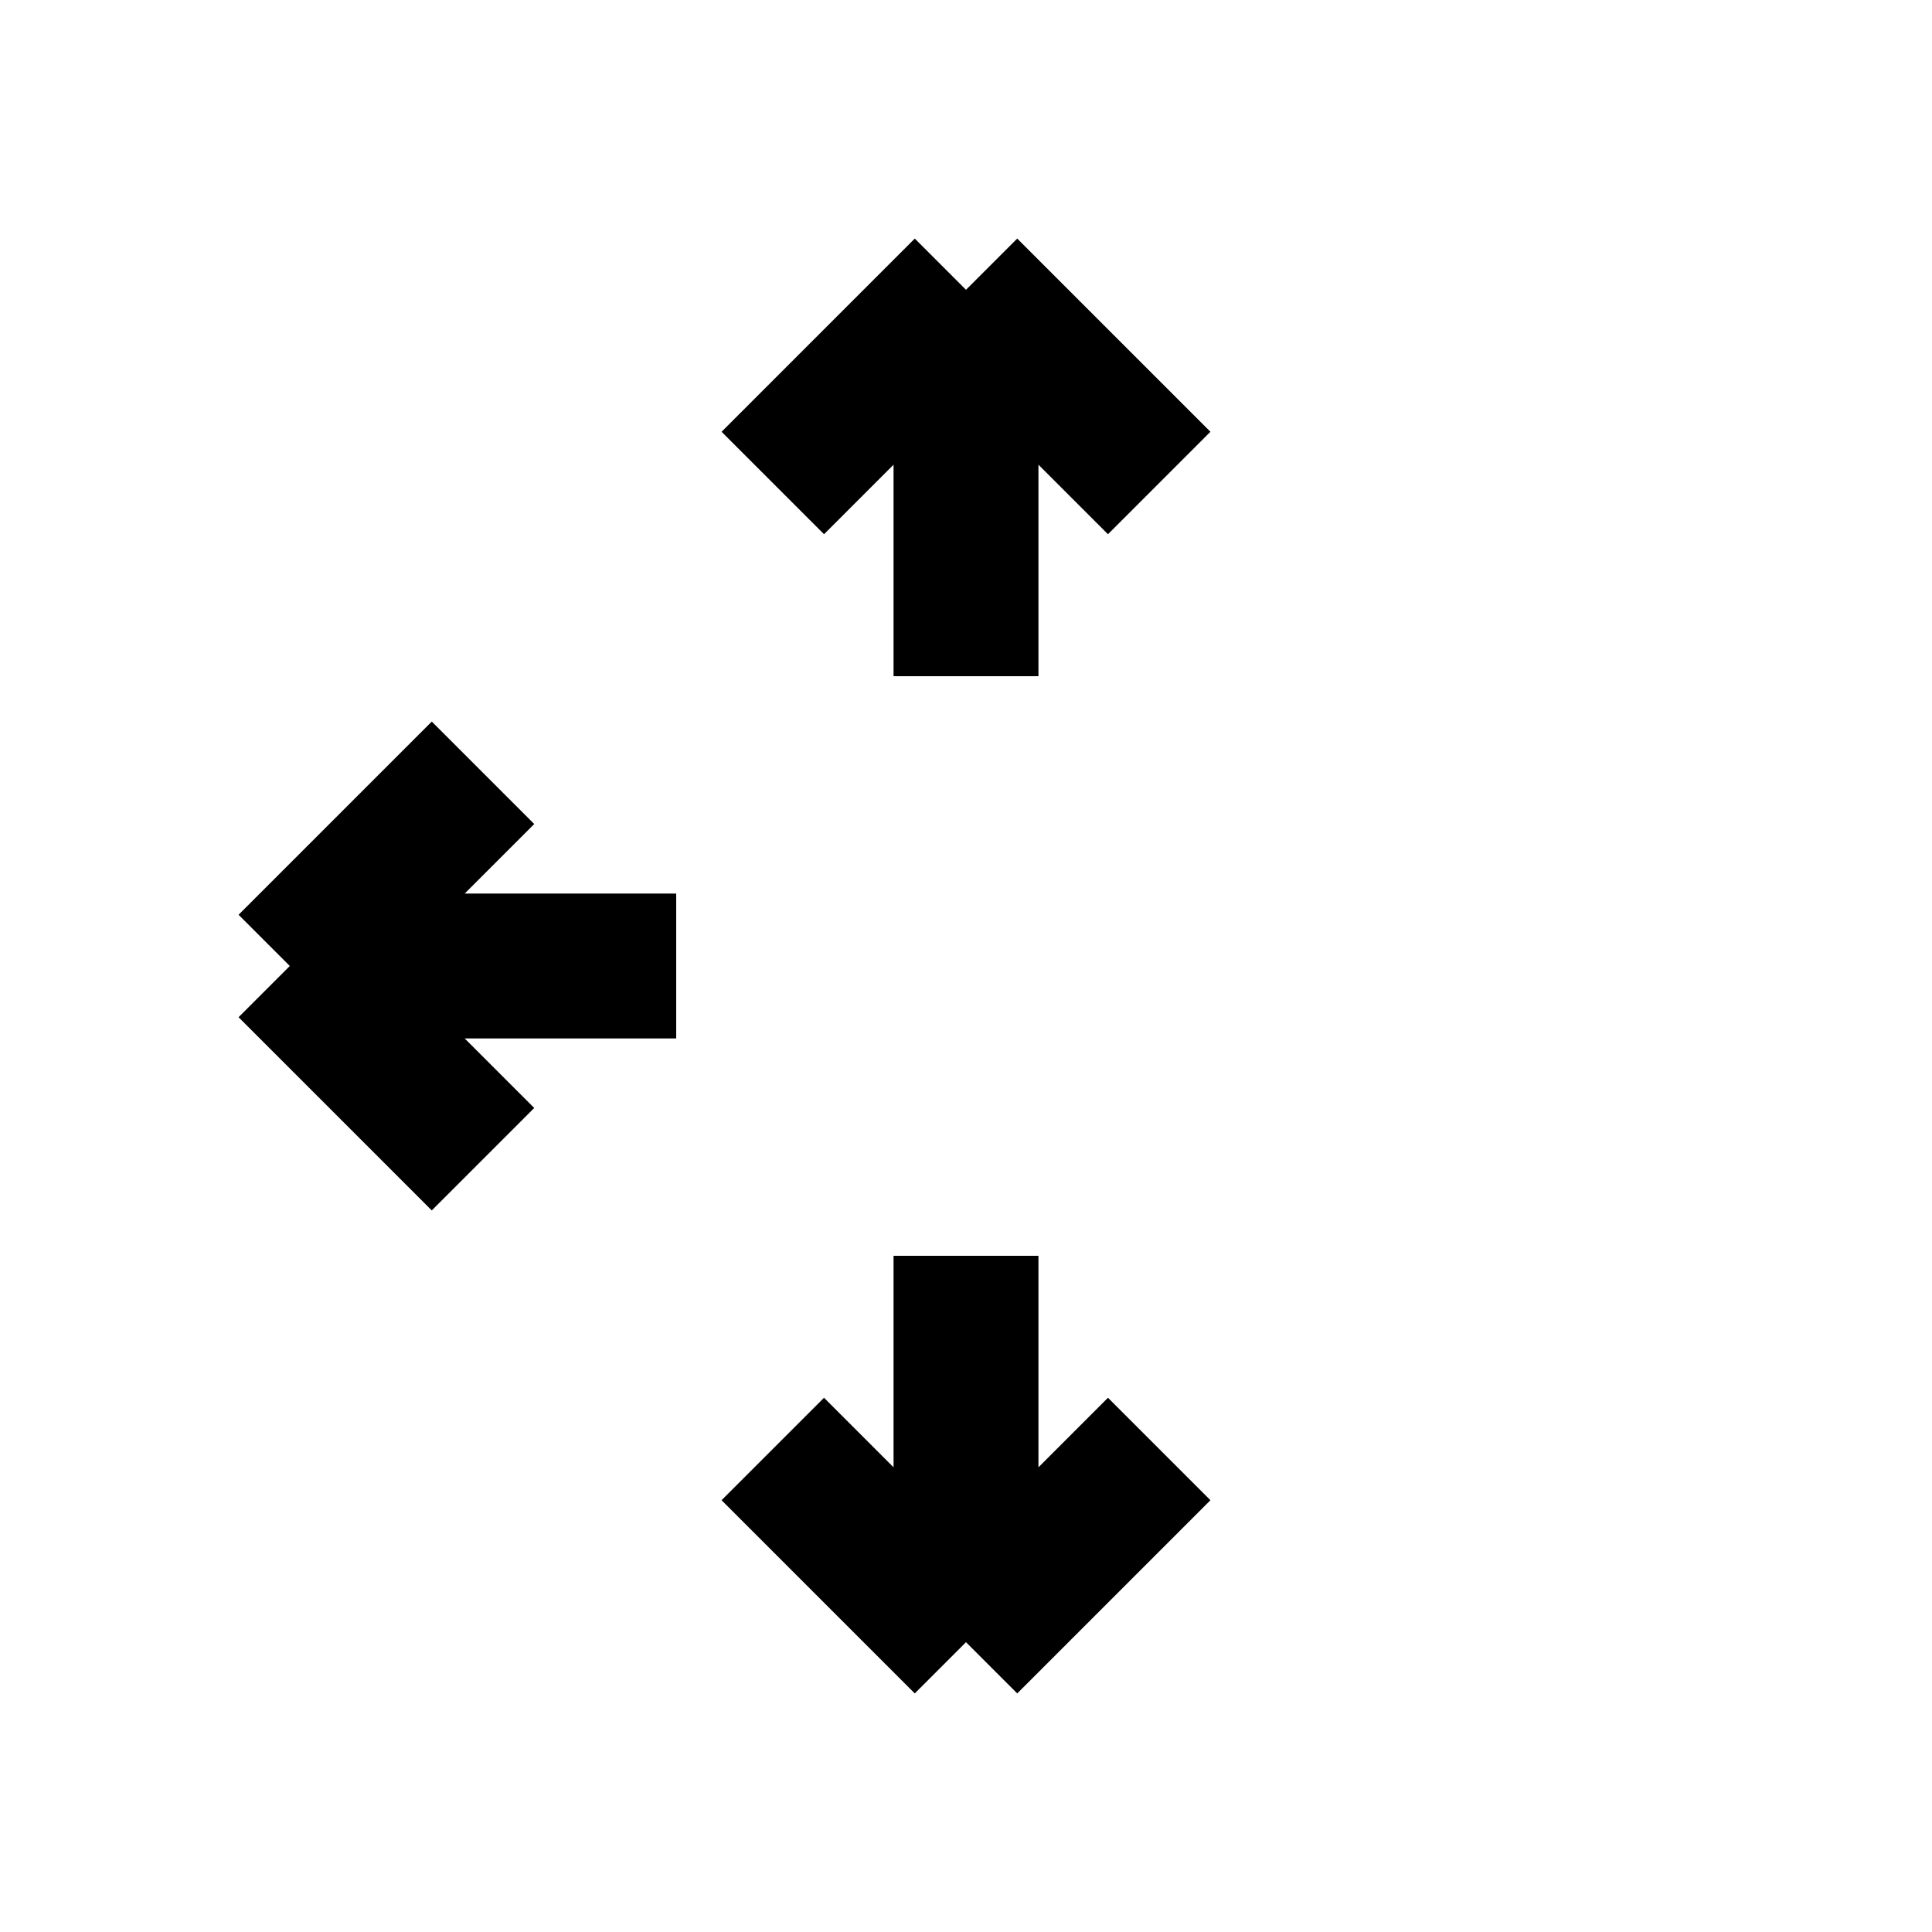 <svg width="20" height="20" viewBox="0 0 20 20" fill="none" xmlns="http://www.w3.org/2000/svg">
<mask id="path-1-inside-1_23_239" fill="white">
<rect x="8" y="8" width="4" height="4" rx="1"/>
</mask>
<rect x="8" y="8" width="4" height="4" rx="1" fill="black" stroke="black" stroke-width="3" mask="url(#path-1-inside-1_23_239)"/>
<path d="M10 13L10 17M10 17L12 15M10 17L8 15" stroke="black" stroke-width="1.5"/>
<path d="M7 10L3 10M3 10L5 12M3 10L5 8" stroke="black" stroke-width="1.5"/>
<path d="M10 7L10 3M10 3L8 5M10 3L12 5" stroke="black" stroke-width="1.5"/>
</svg>
